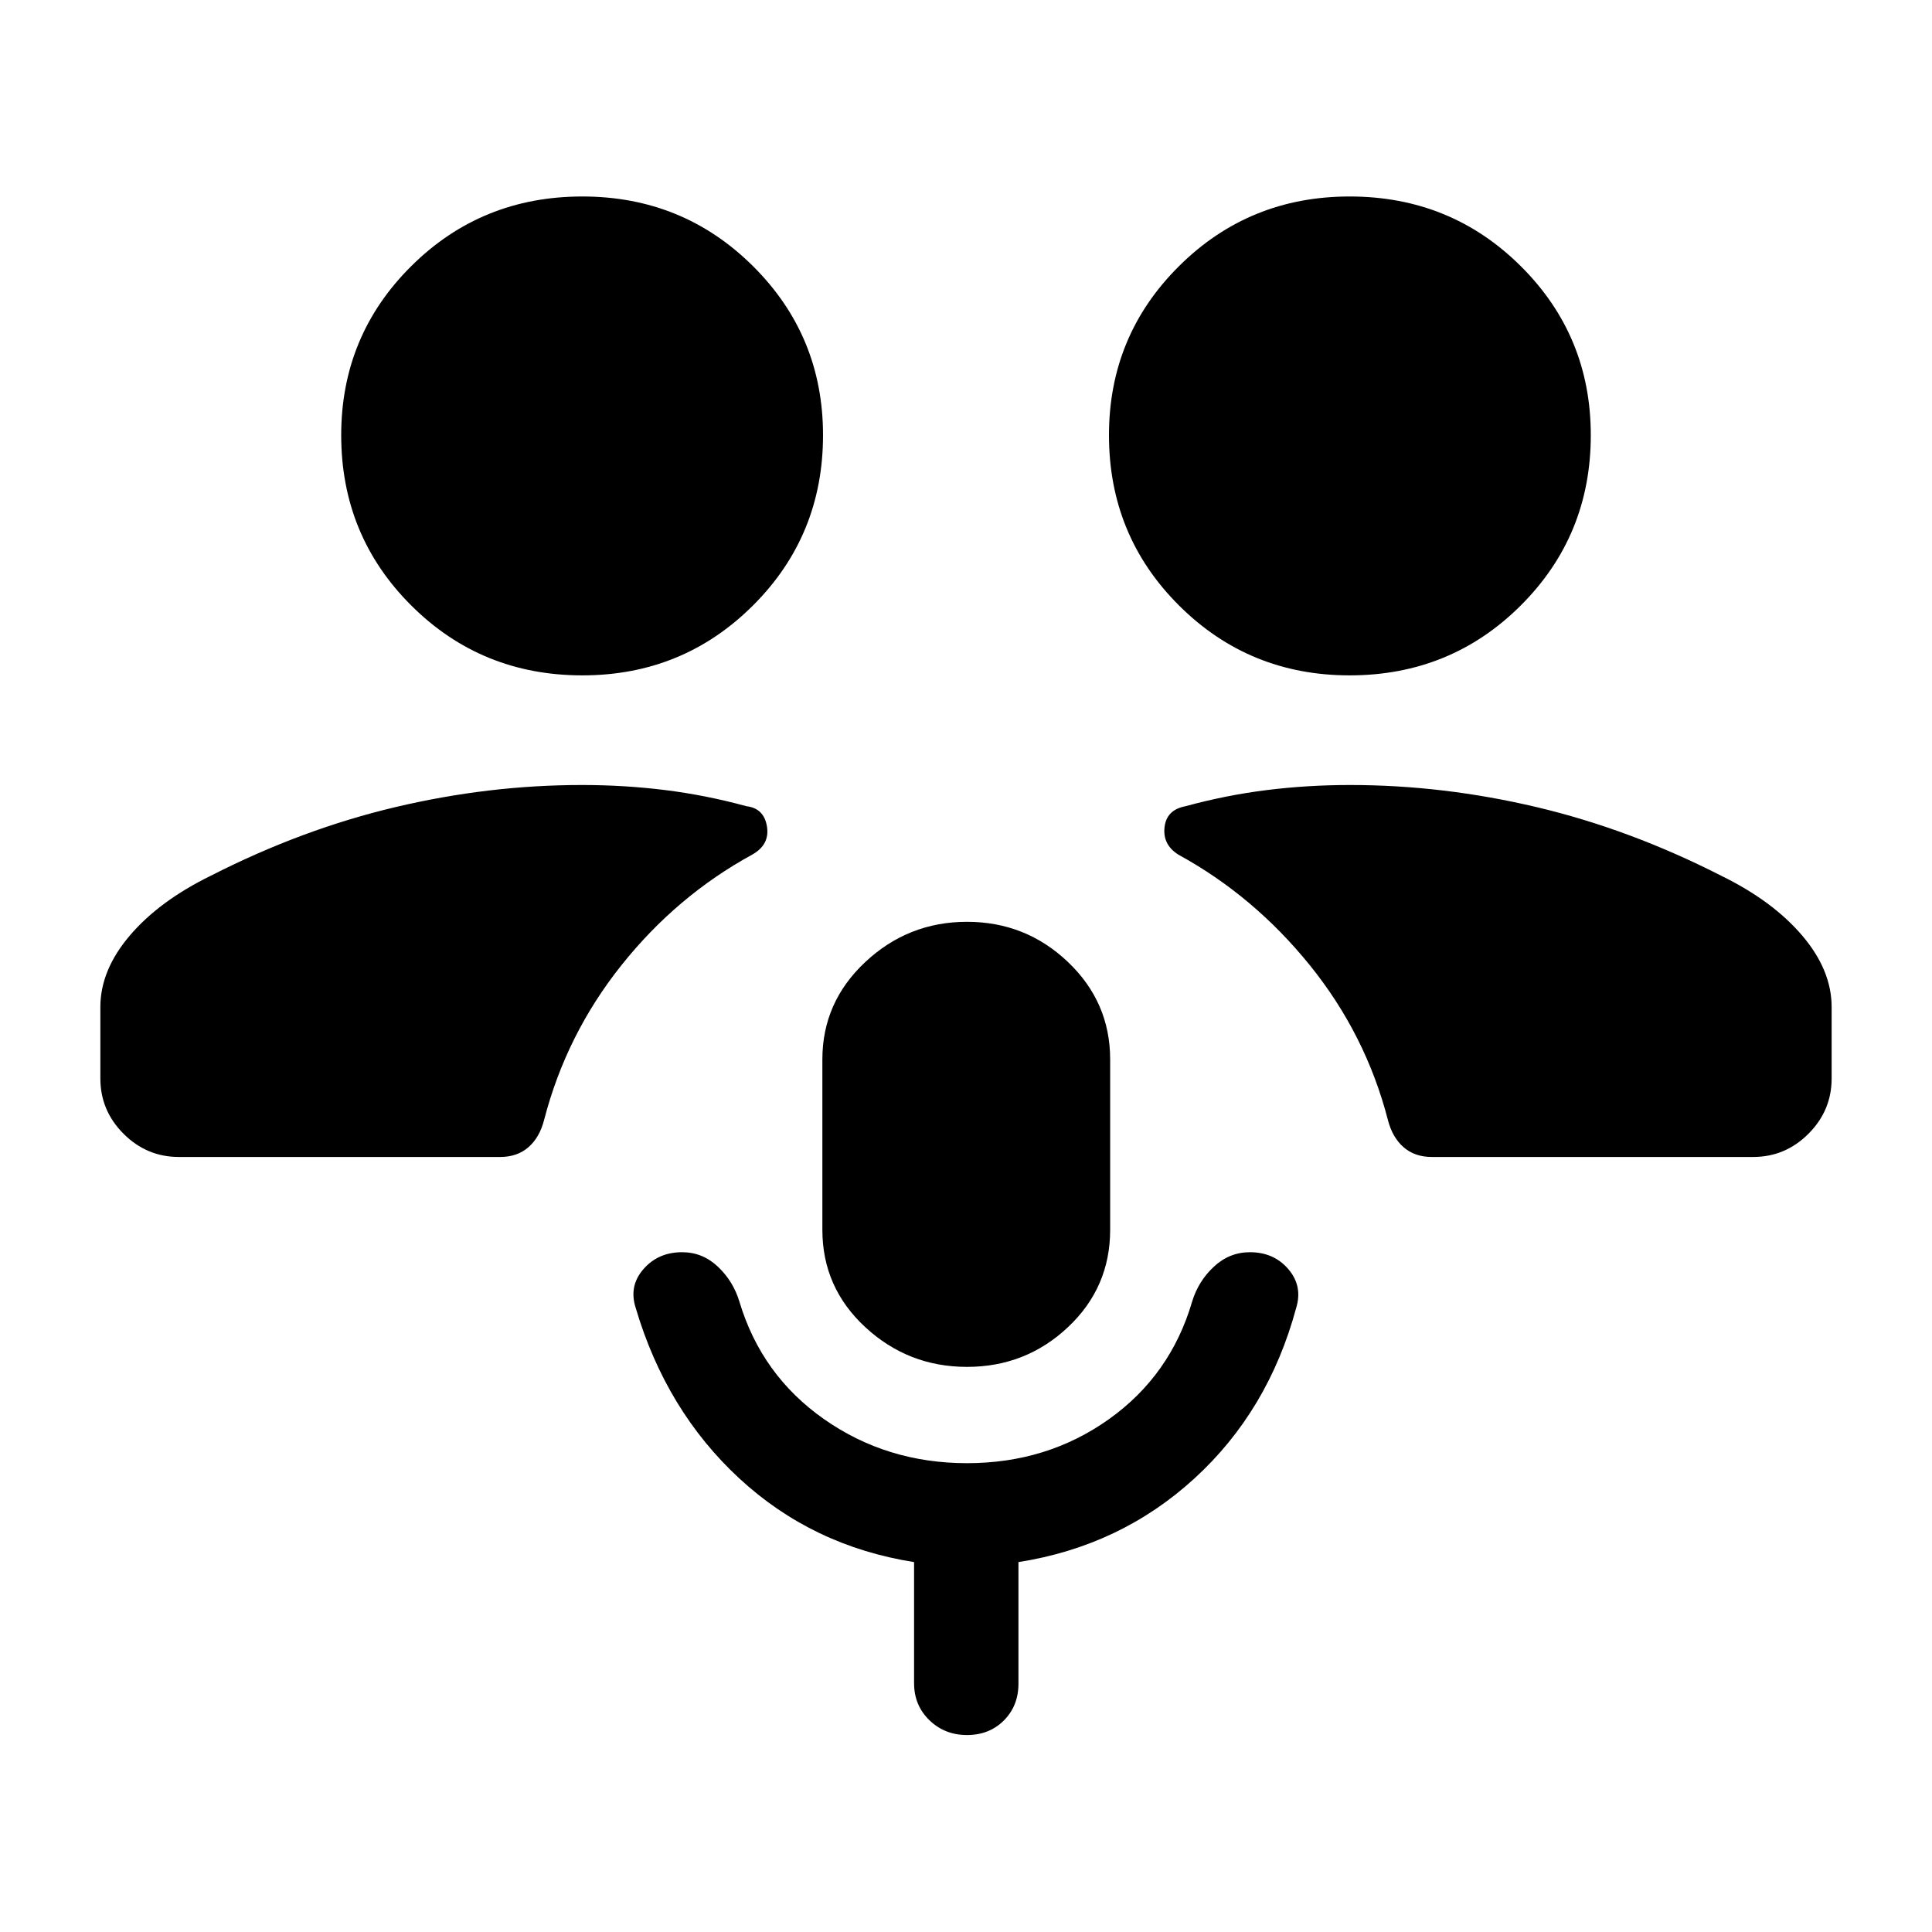 <svg xmlns="http://www.w3.org/2000/svg" height="20" viewBox="0 -960 960 960" width="20"><path d="M480.496-280.804q-29.192 0-50.529-19.718-21.337-19.717-21.337-48.413v-84.63q0-28.457 21.337-48.424 21.337-19.968 50.529-19.968 29.191 0 50.163 19.968 20.971 19.967 20.971 48.424v84.63q0 28.696-20.971 48.413-20.972 19.718-50.163 19.718Zm.004 47.847q39.826 0 70.489-21.836 30.663-21.837 41.381-58.489 3.101-10.164 10.822-17.332 7.721-7.169 17.873-7.169 11.935 0 19.142 8.457 7.206 8.456 3.819 19.352-13.787 50.996-50.515 84.605-36.728 33.608-87.446 41.565v60.369q0 11.074-7.245 18.32-7.246 7.246-18.32 7.246t-18.689-7.366q-7.615-7.365-7.615-18.439v-60.13q-50.479-7.957-86.827-41.565-36.347-33.609-51.452-84.605-3.569-10.896 3.757-19.352 7.326-8.457 19.261-8.457 10.152 0 17.753 7.169 7.602 7.168 10.703 17.332 10.957 36.652 42.12 58.489 31.163 21.836 70.989 21.836ZM88.87-385.109q-15.953 0-27.477-11.524-11.524-11.524-11.524-27.476v-35.5q0-18.348 14.642-35.532 14.641-17.185 40.184-29.685Q150.13-548 196.543-558.967q46.413-10.968 92.587-10.968 21.12 0 41.344 2.511 20.225 2.511 40.46 8.033 8.696 1.021 10.164 10.087 1.467 9.065-7.427 14.011-37.41 20.467-64.856 54.869-27.446 34.402-38.446 76.885-2.239 8.756-7.815 13.593-5.576 4.837-14.011 4.837H88.87Zm622.587 0q-8.435 0-14.011-4.837-5.576-4.837-7.815-13.593-11-42.483-38.816-76.885Q623-514.826 585.59-535.293q-7.916-4.946-6.938-13.642.979-8.695 10.414-10.456 20.235-5.522 40.46-8.033 20.224-2.511 41.344-2.511 46.174 0 92.587 10.968Q809.87-548 855.305-524.826q25.543 12.5 40.184 29.685 14.642 17.184 14.642 35.532v35.5q0 15.952-11.524 27.476t-27.477 11.524H711.457ZM289.37-624.413q-50.174 0-85.001-34.707-34.826-34.706-34.826-84.641 0-49.435 34.826-84.022 34.827-34.587 85.001-34.587 49.934 0 84.76 34.587 34.827 34.587 34.827 84.022 0 49.935-34.827 84.641-34.826 34.707-84.76 34.707Zm381.26 0q-49.934 0-84.76-34.707-34.827-34.706-34.827-84.641 0-49.435 34.827-84.022 34.826-34.587 84.76-34.587 50.174 0 85.001 34.587 34.826 34.587 34.826 84.022 0 49.935-34.826 84.641-34.827 34.707-85.001 34.707Z"/></svg>